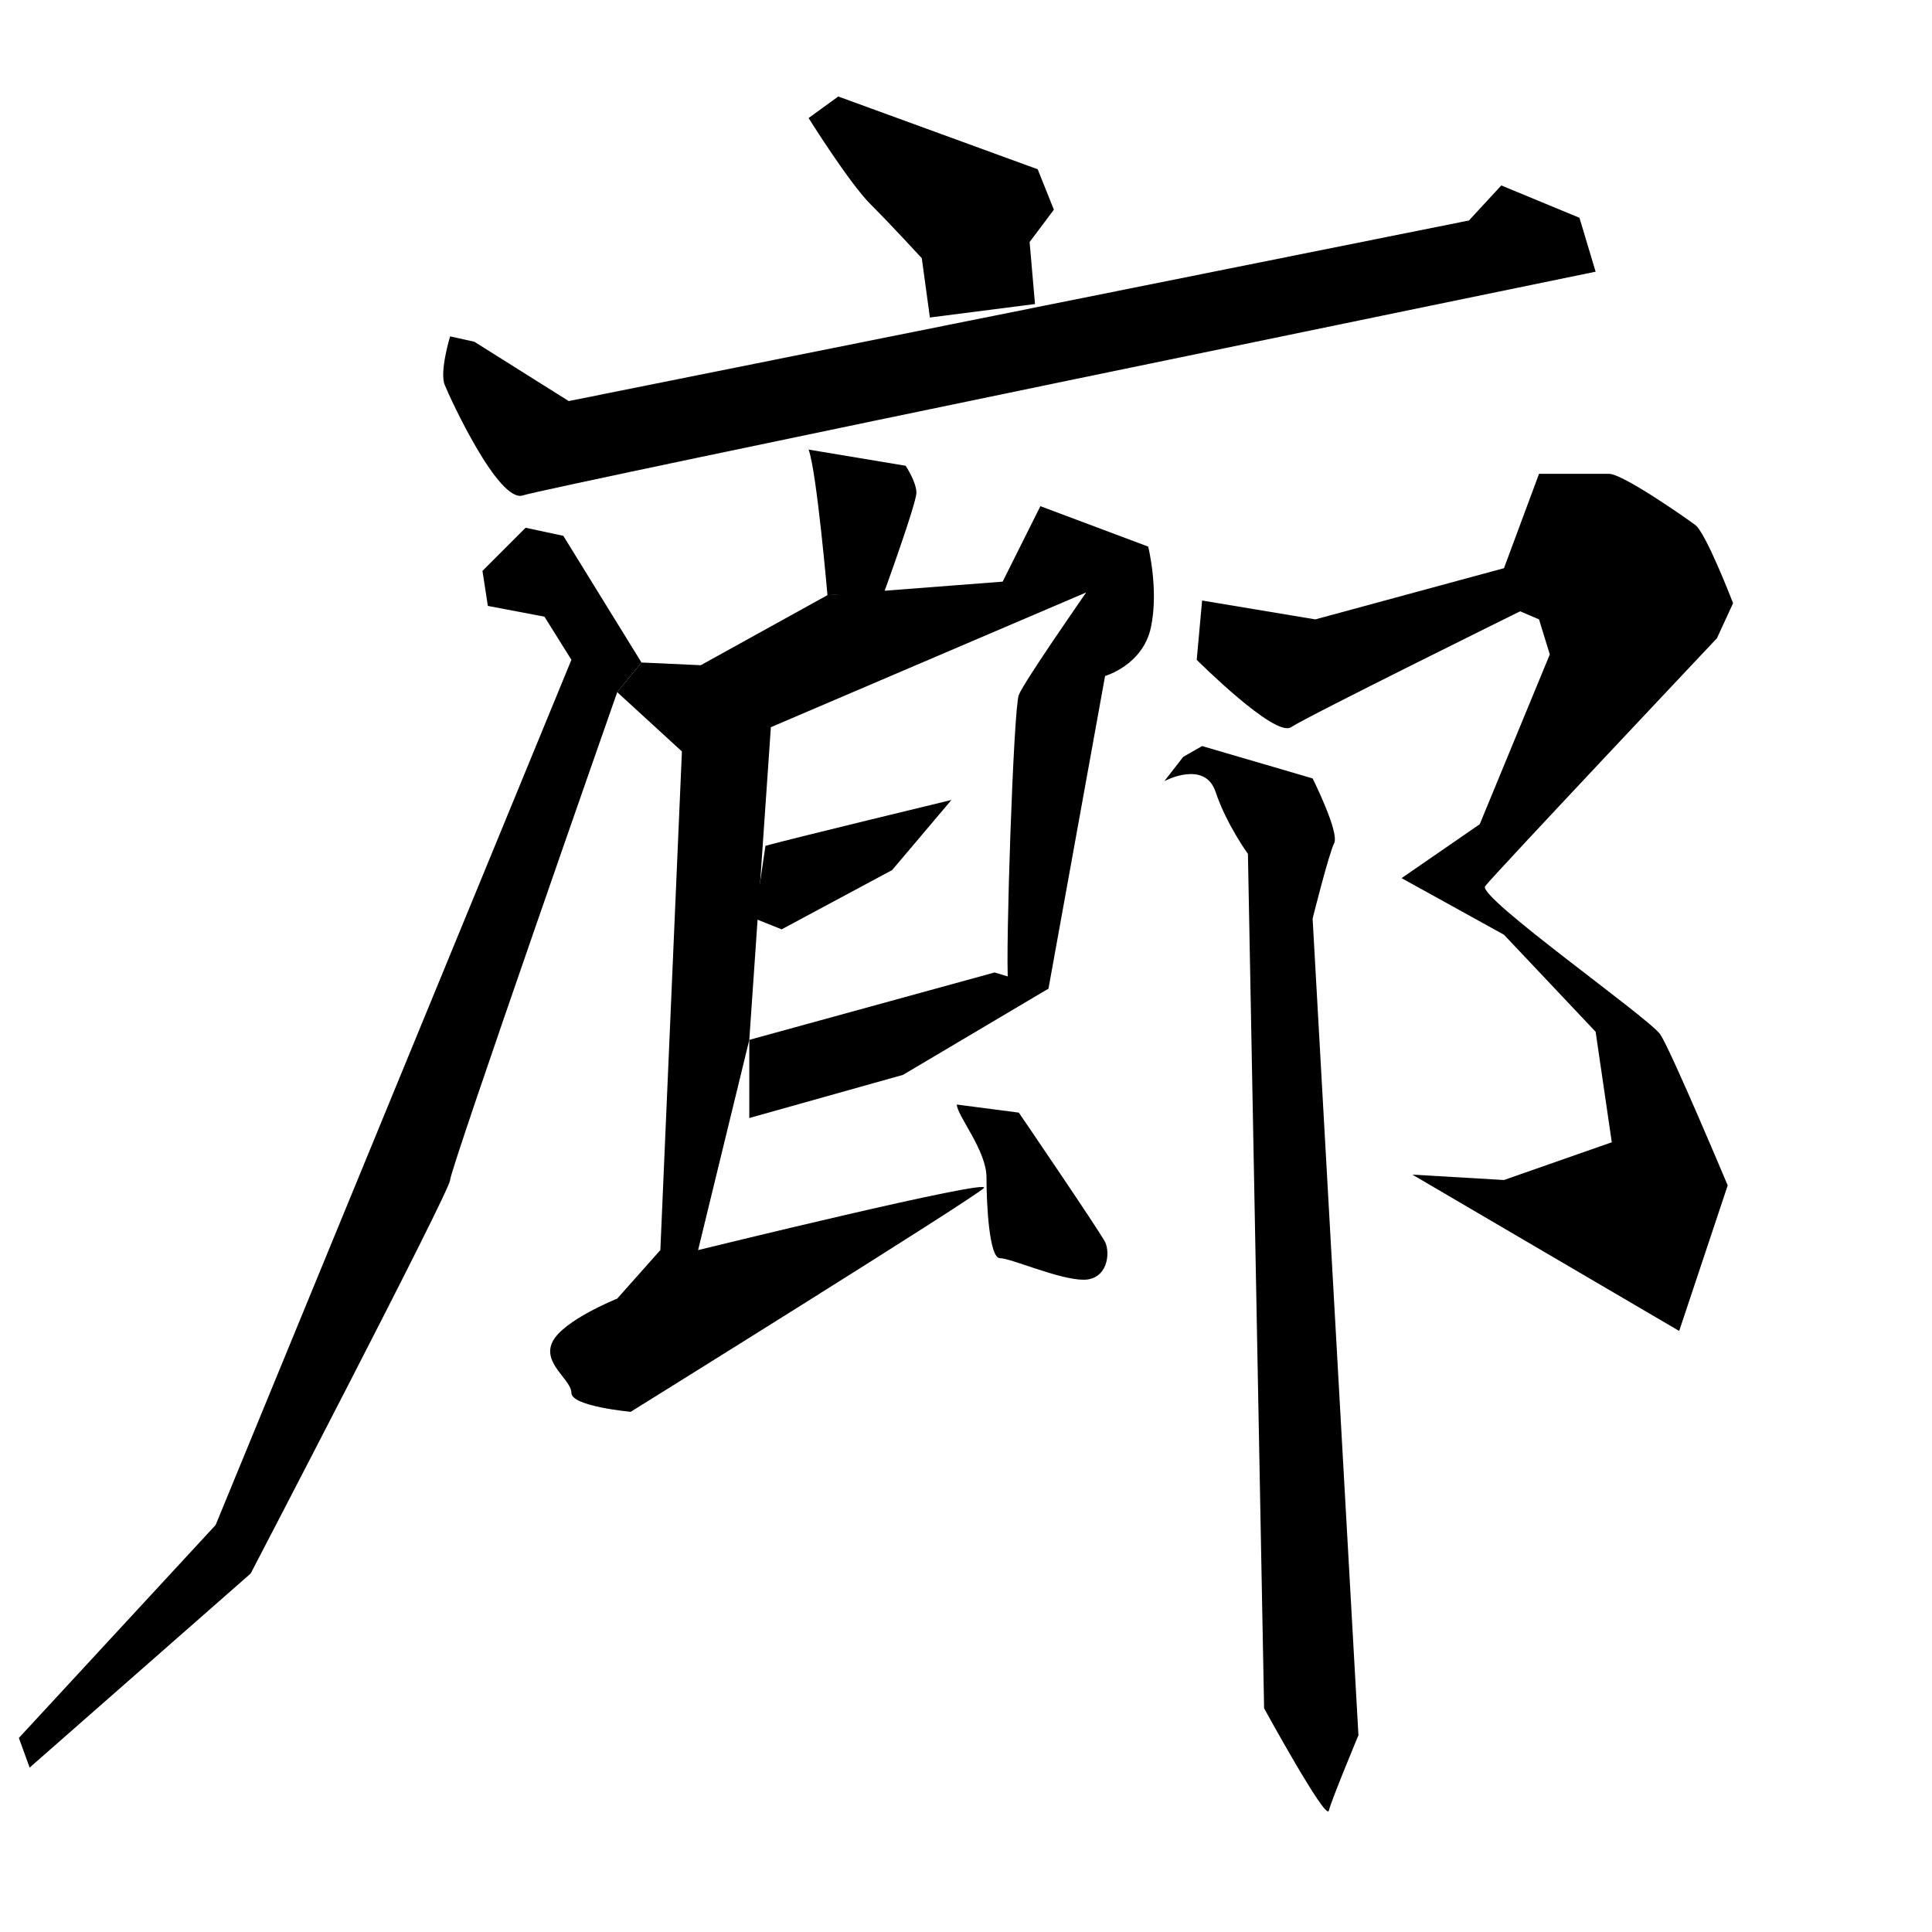 <?xml version="1.0" encoding="UTF-8" standalone="no"?>
<!-- Created with Inkscape (http://www.inkscape.org/) -->

<svg
   xmlns:dc="http://purl.org/dc/elements/1.1/"
   xmlns:cc="http://creativecommons.org/ns#"
   xmlns:rdf="http://www.w3.org/1999/02/22-rdf-syntax-ns#"
   xmlns:svg="http://www.w3.org/2000/svg"
   xmlns="http://www.w3.org/2000/svg"
   xmlns:sodipodi="http://sodipodi.sourceforge.net/DTD/sodipodi-0.dtd"
   xmlns:inkscape="http://www.inkscape.org/namespaces/inkscape"
   width="512"
   height="512"
   viewBox="0 0 512 512"
   version="1.1"
   id="svg8"
   inkscape:version="0.92.4 (5da689c313, 2019-01-14)"
   sodipodi:docname="U+5ECA.svg">
  <defs
     id="defs2" />
  <sodipodi:namedview
     id="base"
     pagecolor="#ffffff"
     bordercolor="#666666"
     borderopacity="1.0"
     inkscape:pageopacity="0.0"
     inkscape:pageshadow="2"
     inkscape:zoom="1.4"
     inkscape:cx="343.93539"
     inkscape:cy="274.87848"
     inkscape:document-units="px"
     inkscape:current-layer="layer1"
     showgrid="false"
     units="px"
     inkscape:window-width="1920"
     inkscape:window-height="1017"
     inkscape:window-x="-8"
     inkscape:window-y="-8"
     inkscape:window-maximized="1" />
  <g
     inkscape:label="圖層 1"
     inkscape:groupmode="layer"
     id="layer1"
     transform="translate(0,-161.533)">
    <path
       style="fill:#000000;stroke:none;stroke-width:1px;stroke-linecap:butt;stroke-linejoin:miter;stroke-opacity:1;fill-opacity:1"
       d="M 222.143,187.105 214.286,192.819 C 214.286,192.819 225,209.962 230.714,215.676 236.429,221.39 244.286,229.962 244.286,229.962 L 246.429,245.676 274.286,242.105 272.857,225.676 279.286,217.105 275,206.39 Z"
       id="path939"
       inkscape:connector-curvature="0" />
    <path
       style="fill:#000000;stroke:none;stroke-width:1px;stroke-linecap:butt;stroke-linejoin:miter;stroke-opacity:1;fill-opacity:1"
       d="M 119.286,250.676 C 119.286,250.676 116.429,259.962 117.857,263.533 119.286,267.105 132.143,294.962 138.571,292.819 145,290.676 422.857,233.533 422.857,233.533 L 418.571,219.248 397.857,210.676 389.286,219.962 150.714,267.819 125.714,252.105 Z"
       id="path941"
       inkscape:connector-curvature="0" />
    <path
       style="fill:#000000;stroke:none;stroke-width:1px;stroke-linecap:butt;stroke-linejoin:miter;stroke-opacity:1;fill-opacity:1"
       d="M 139.286,301.39 127.857,312.819 129.286,322.105 144.286,324.962 151.429,336.39 57.143,565.676 5,622.105 7.857,629.962 66.429,578.533 C 66.429,578.533 119.286,477.105 119.286,474.248 119.286,471.39 163.571,344.962 163.571,344.962 L 170,337.105 149.286,303.533 Z"
       id="path943"
       inkscape:connector-curvature="0" />
    <path
       style="fill:#000000;stroke:none;stroke-width:1px;stroke-linecap:butt;stroke-linejoin:miter;stroke-opacity:1;fill-opacity:1"
       d="M 214.286,280.676 C 216.429,286.39 219.286,319.248 219.286,319.248 L 234.286,318.533 C 234.286,318.533 242.857,294.962 242.857,292.105 242.857,289.248 240,284.962 240,284.962 Z"
       id="path945"
       inkscape:connector-curvature="0" />
    <path
       style="fill:#000000;stroke:none;stroke-width:1px;stroke-linecap:butt;stroke-linejoin:miter;stroke-opacity:1;fill-opacity:1"
       d="M 163.571,344.962 170,337.105 185.714,337.819 219.286,319.248 265.714,315.676 275.714,295.676 304.286,306.39 C 304.286,306.39 307.143,317.819 305,327.819 302.857,337.819 292.857,340.676 292.857,340.676 L 277.857,423.533 C 277.857,423.533 267.857,427.819 267.143,421.39 266.429,414.962 268.571,349.248 270,345.676 271.429,342.105 287.857,318.533 287.857,318.533 L 204.286,354.248 198.571,437.105 185,492.819 C 185,492.819 263.571,473.533 260.714,476.39 257.857,479.248 167.143,535.676 167.143,535.676 167.143,535.676 151.429,534.248 151.429,530.676 151.429,527.105 143.571,522.819 146.429,517.105 149.286,511.39 163.571,505.676 163.571,505.676 L 175,492.819 180.714,360.676 Z"
       id="path947"
       inkscape:connector-curvature="0" />
    <path
       style="fill:#000000;stroke:none;stroke-width:1px;stroke-linecap:butt;stroke-linejoin:miter;stroke-opacity:1;fill-opacity:1"
       d="M 202.857,385.676 C 210.714,383.533 252.143,373.533 252.143,373.533 L 236.429,392.105 207.143,407.819 200,404.962 Z"
       id="path949"
       inkscape:connector-curvature="0" />
    <path
       style="fill:#000000;stroke:none;stroke-width:1px;stroke-linecap:butt;stroke-linejoin:miter;stroke-opacity:1;fill-opacity:1"
       d="M 198.571,437.105 263.571,419.248 277.857,423.533 239.286,446.39 198.571,457.819 Z"
       id="path951"
       inkscape:connector-curvature="0" />
    <path
       style="fill:#000000;stroke:none;stroke-width:1px;stroke-linecap:butt;stroke-linejoin:miter;stroke-opacity:1;fill-opacity:1"
       d="M 253.571,454.248 C 253.571,457.105 261.429,466.39 261.429,473.533 261.429,480.676 262.143,494.962 265,494.962 267.857,494.962 280.714,500.676 287.143,500.676 293.571,500.676 294.286,493.533 292.857,490.676 291.429,487.819 270,456.39 270,456.39 Z"
       id="path953"
       inkscape:connector-curvature="0" />
    <path
       style="fill:#000000;stroke:none;stroke-width:1px;stroke-linecap:butt;stroke-linejoin:miter;stroke-opacity:1;fill-opacity:1"
       d="M 318.571,320.676 317.143,336.39 C 317.143,336.39 337.857,357.105 342.143,354.248 346.429,351.39 402.857,323.533 402.857,323.533 L 407.857,325.676 410.714,334.962 392.143,379.962 371.429,394.248 398.571,409.248 422.857,434.962 427.143,464.248 398.571,474.248 374.286,472.819 445,514.248 457.857,475.676 C 457.857,475.676 442.857,439.962 440,435.676 437.143,431.39 391.429,399.248 393.571,396.39 395.714,393.533 455,330.676 455,330.676 L 459.286,321.39 C 459.286,321.39 452.143,302.819 449.286,300.676 446.429,298.533 430,287.105 426.429,287.105 422.857,287.105 407.857,287.105 407.857,287.105 L 398.571,312.105 348.571,325.676 Z"
       id="path955"
       inkscape:connector-curvature="0" />
    <path
       style="fill:#000000;stroke:none;stroke-width:1px;stroke-linecap:butt;stroke-linejoin:miter;stroke-opacity:1;fill-opacity:1"
       d="M 313.571,362.105 308.571,368.533 C 308.571,368.533 319.286,362.819 322.143,371.39 325,379.962 330.714,387.819 330.714,387.819 L 335,614.248 C 335,614.248 351.429,644.248 352.143,641.39 352.857,638.533 360,621.39 360,621.39 L 347.857,404.962 C 347.857,404.962 352.143,387.819 353.571,384.962 355,382.105 347.857,367.819 347.857,367.819 L 318.571,359.248 Z"
       id="path957"
       inkscape:connector-curvature="0" />
  </g>
</svg>
